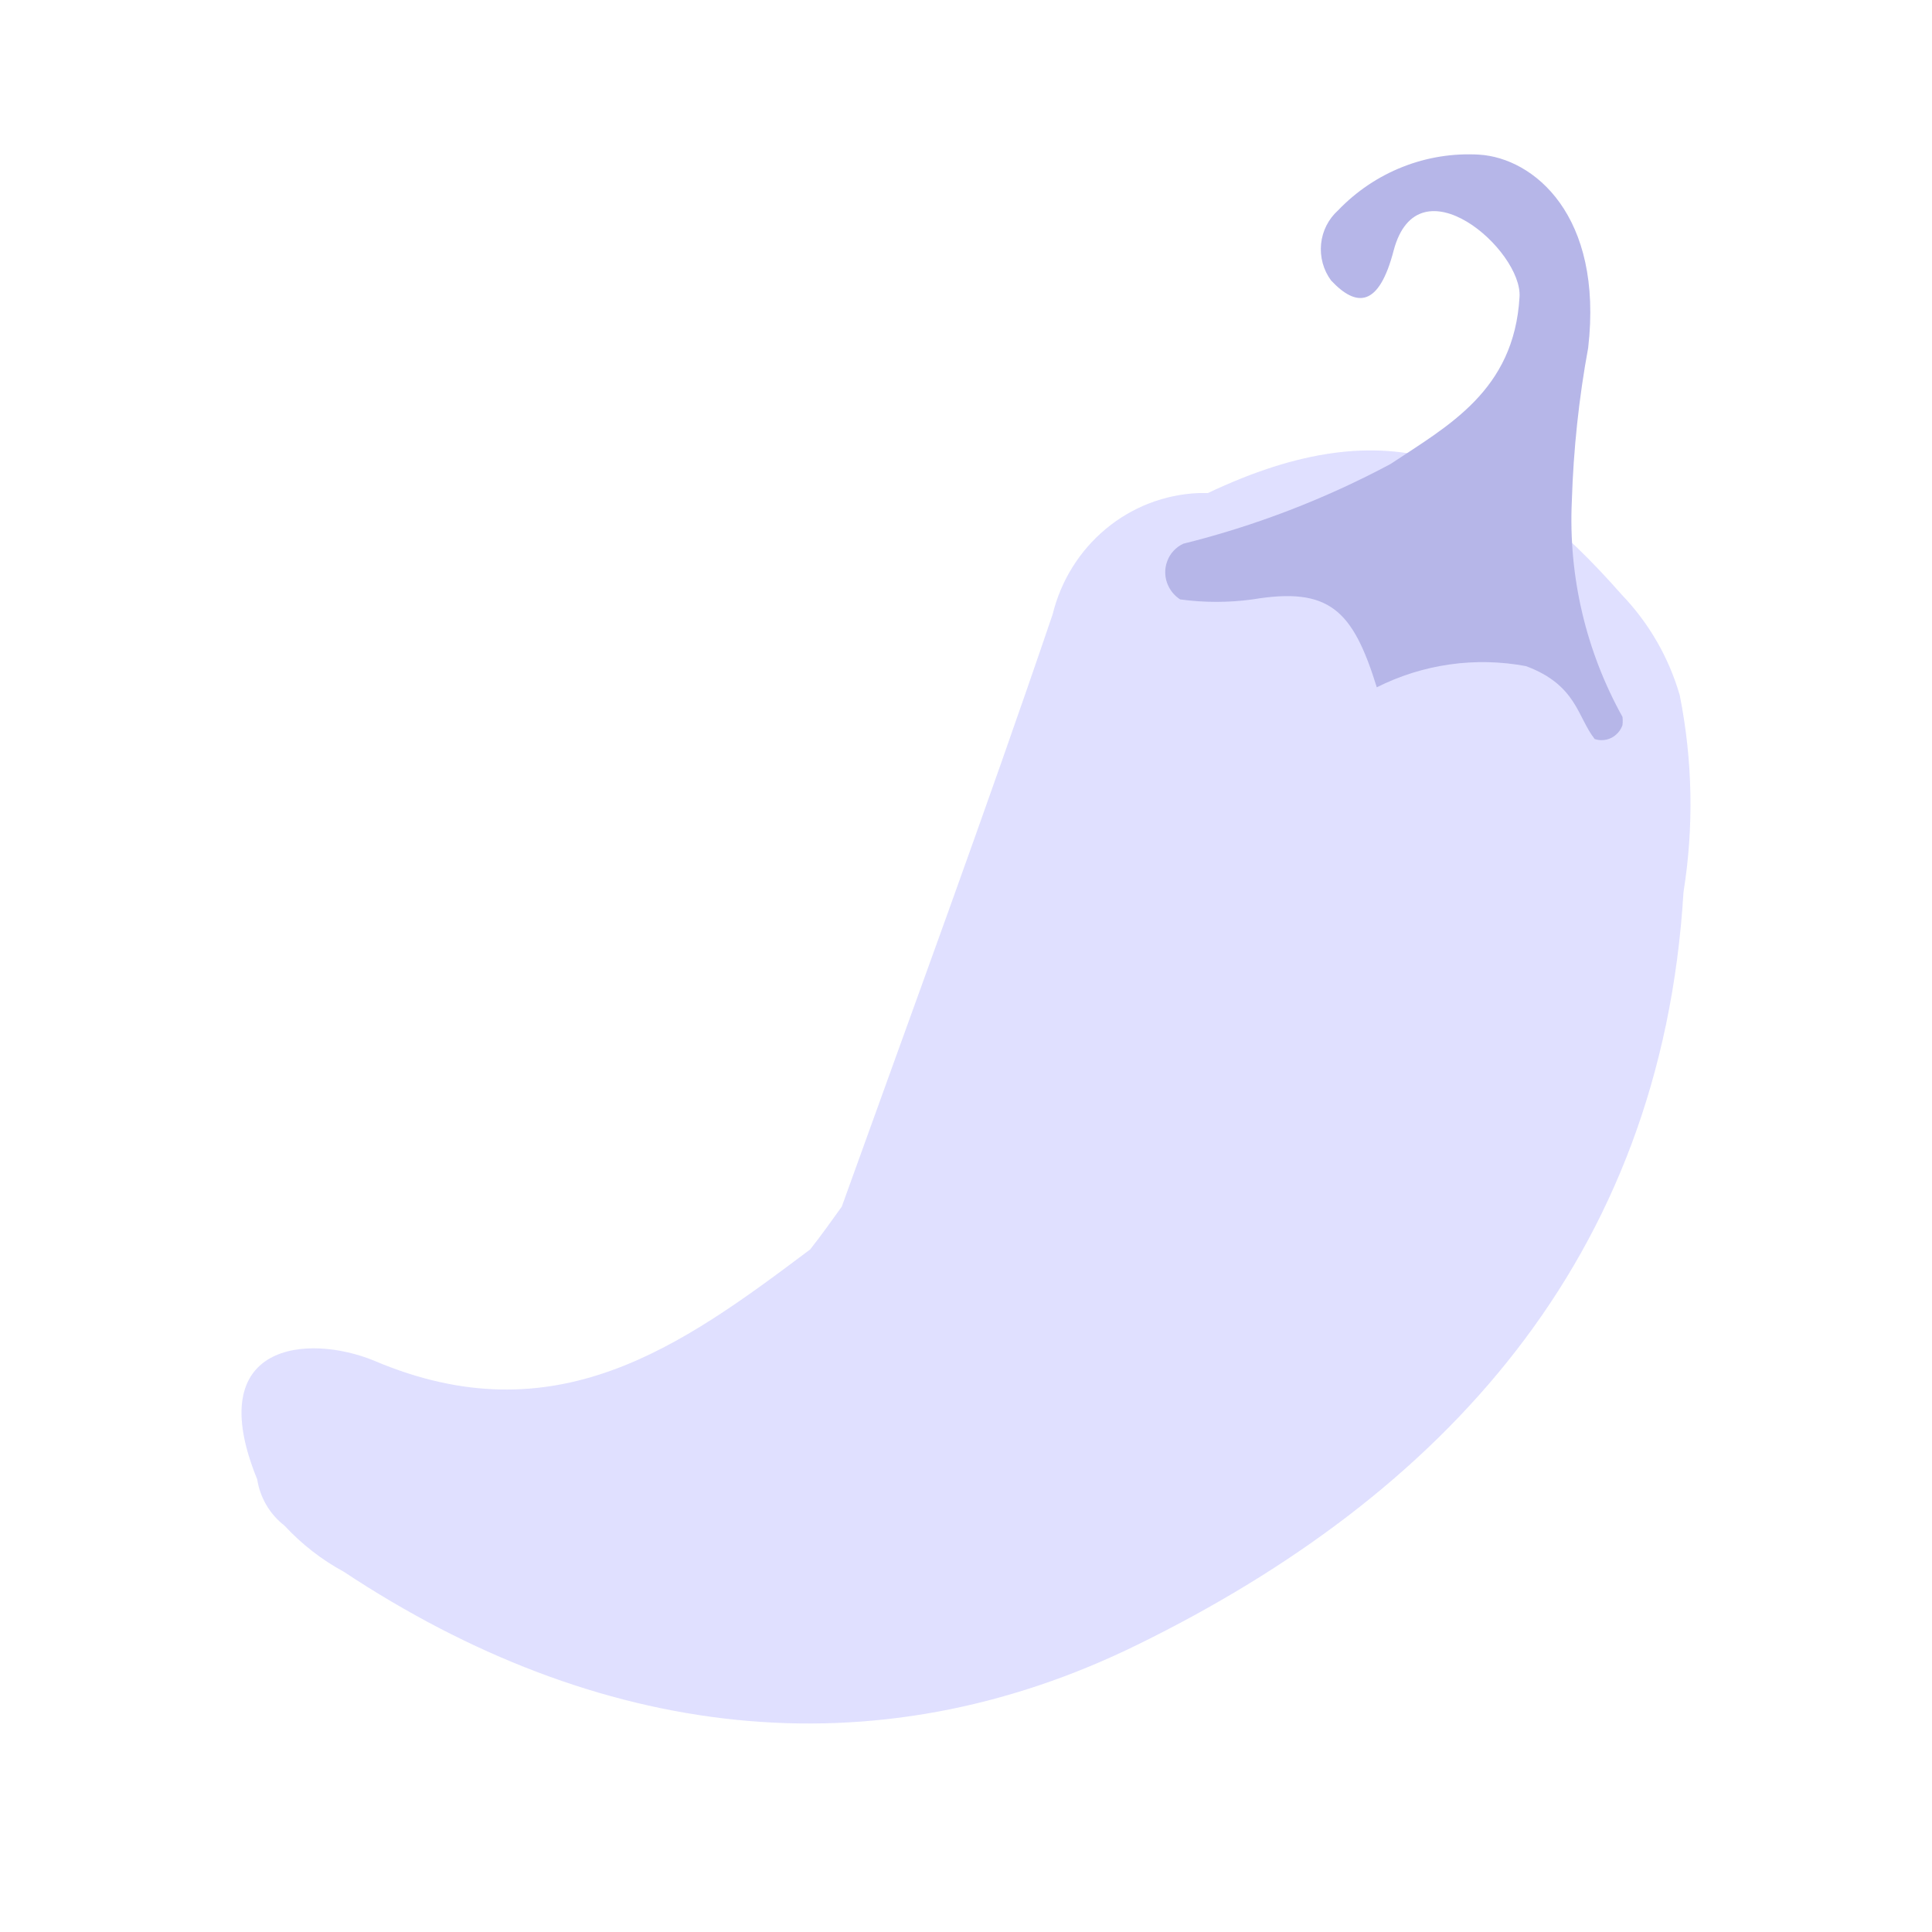 <svg width="24" height="24" viewBox="0 0 24 24" fill="none" xmlns="http://www.w3.org/2000/svg">
<path d="M20.866 8.635C20.73 8.166 20.483 7.739 20.148 7.39C18.653 5.689 17.279 5.046 15.005 6.125H14.89C14.469 6.142 14.064 6.298 13.737 6.57C13.41 6.842 13.178 7.215 13.076 7.632C12.237 10.101 11.337 12.541 10.457 14.989C10.328 15.169 10.2 15.349 10.064 15.521C8.454 16.732 6.897 17.858 4.65 16.904C3.831 16.566 2.498 16.669 3.195 18.377C3.231 18.606 3.352 18.811 3.533 18.951C3.747 19.182 3.996 19.376 4.271 19.525C7.405 21.599 10.836 22.055 14.145 20.424C17.901 18.578 20.636 15.66 20.913 11.083C21.043 10.271 21.027 9.441 20.866 8.635Z" fill="#E0E0FF"/>
<path d="M19.526 6.222C19.546 5.584 19.613 4.948 19.729 4.32C19.918 2.675 19.052 1.963 18.375 1.921C18.052 1.902 17.728 1.953 17.425 2.073C17.123 2.192 16.849 2.376 16.622 2.613C16.503 2.72 16.427 2.869 16.411 3.03C16.395 3.192 16.439 3.354 16.535 3.484C16.853 3.823 17.13 3.816 17.313 3.11C17.617 1.97 18.917 3.11 18.876 3.691C18.808 4.853 17.99 5.288 17.272 5.765C16.457 6.2 15.594 6.532 14.7 6.754C14.654 6.775 14.613 6.805 14.578 6.843C14.543 6.88 14.517 6.924 14.499 6.973C14.481 7.021 14.473 7.072 14.475 7.124C14.477 7.176 14.489 7.226 14.511 7.273C14.543 7.344 14.595 7.404 14.66 7.446C14.959 7.487 15.261 7.487 15.56 7.446C16.514 7.287 16.805 7.577 17.103 8.538C17.677 8.249 18.328 8.157 18.957 8.275C19.587 8.51 19.593 8.905 19.81 9.181C19.878 9.203 19.952 9.198 20.017 9.166C20.081 9.133 20.131 9.077 20.155 9.008C20.159 8.974 20.159 8.939 20.155 8.905C19.701 8.089 19.482 7.159 19.526 6.222Z" fill="#B6B6E8"/>
</svg>
